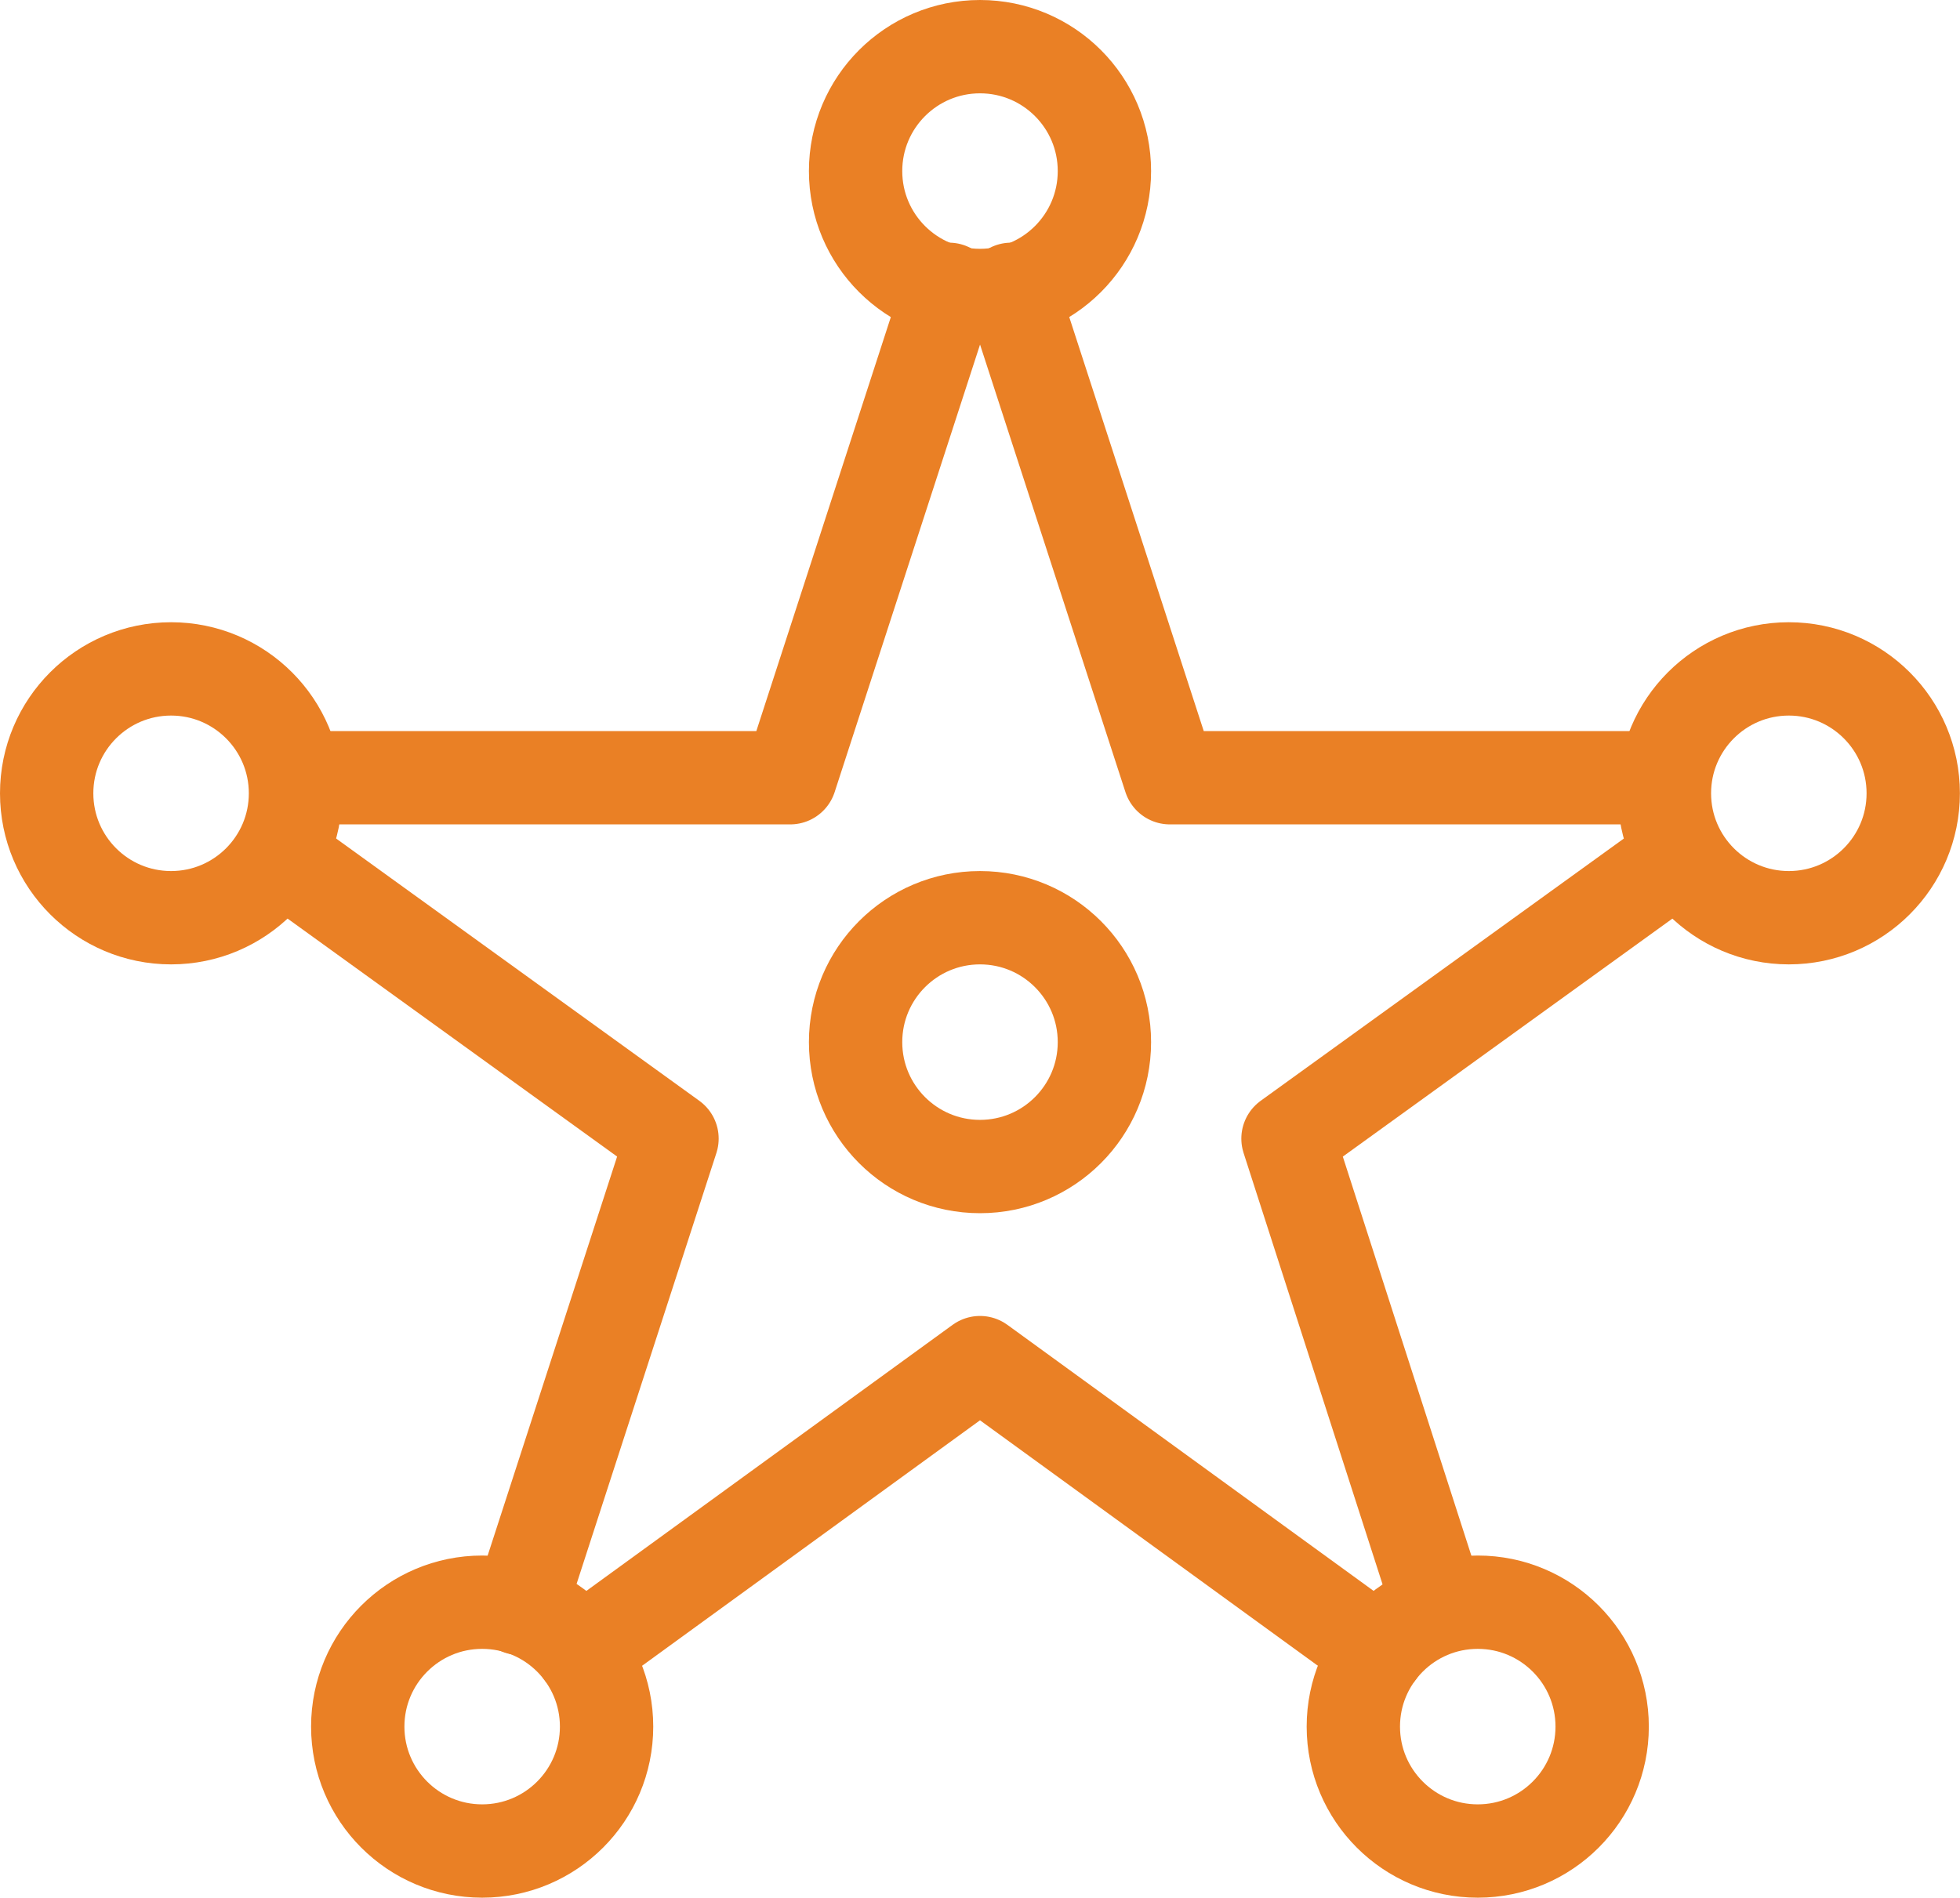 <svg xmlns="http://www.w3.org/2000/svg" viewBox="0 0 21 20.333"><defs><style>.a{fill:none;stroke:#ea8025;stroke-linecap:round;stroke-linejoin:round;stroke-miterlimit:10;}</style></defs><g transform="translate(0.5 0.5)"><path class="a" d="M16.667,10.8l-1.7,5.233h-5.3m14.667,0h-5.3l-1.7-5.233M21.9,24.867,20.3,19.9l4.2-3.033M12.733,25.4,17,22.3l4.267,3.1M9.5,16.867,13.7,19.9l-1.633,5.033" transform="translate(-7 -8.2)"/><circle class="a" cx="1.333" cy="1.333" r="1.333" transform="translate(0 6.667)"/><circle class="a" cx="1.333" cy="1.333" r="1.333" transform="translate(8.667 9.333)"/><circle class="a" cx="1.333" cy="1.333" r="1.333" transform="translate(17.333 6.667)"/><circle class="a" cx="1.333" cy="1.333" r="1.333" transform="translate(8.667)"/><circle class="a" cx="1.333" cy="1.333" r="1.333" transform="translate(3.333 16.667)"/><circle class="a" cx="1.333" cy="1.333" r="1.333" transform="translate(14 16.667)"/></g></svg>
